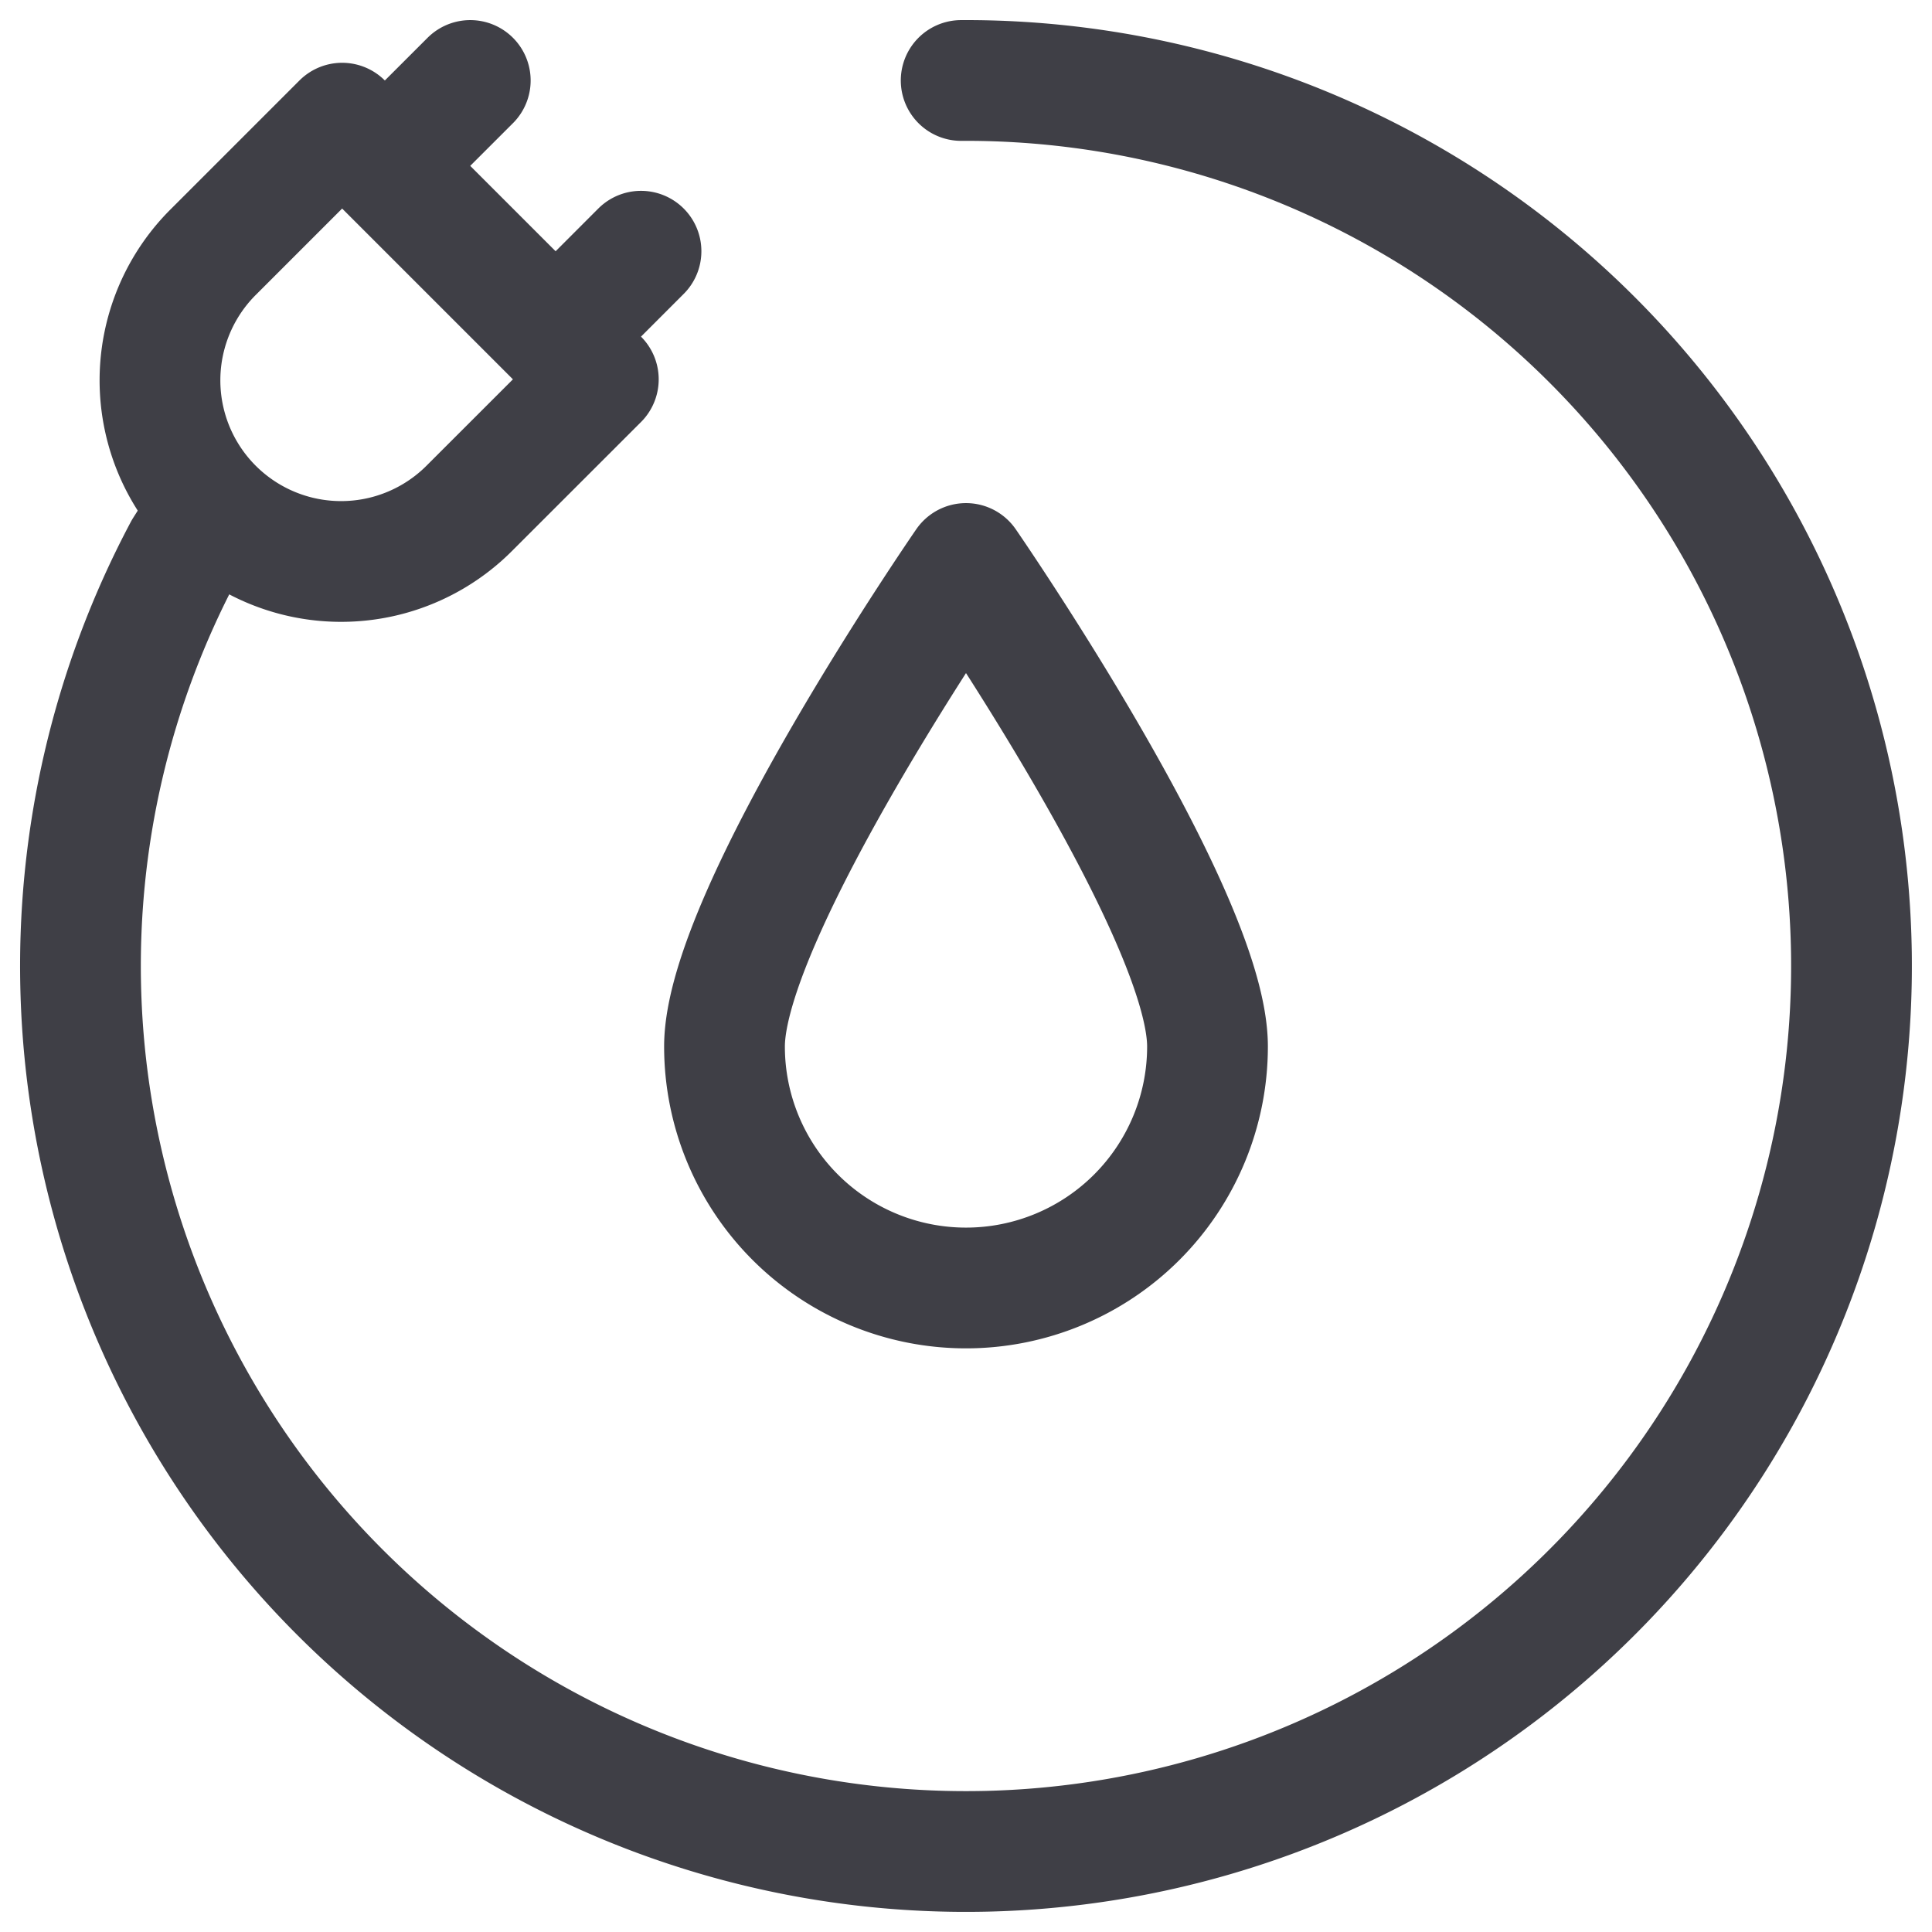 <svg xmlns="http://www.w3.org/2000/svg" width="32" height="32" fill="none" viewBox="0 0 32 32">
  <path stroke="#3F3F46" stroke-linecap="round" stroke-linejoin="round" stroke-width="2"
    d="M15.92 1.333A14.667 14.667 0 1 1 3.05 9.113l.282-.446" />
  <path stroke="#3F3F46" stroke-linecap="round" stroke-linejoin="round" stroke-width="2"
    d="M7.788 8.404a3 3 0 1 1-4.242-4.243L5.667 2.04 9.91 6.283 7.788 8.404ZM6.374 2.747l1.415-1.414M9.203 5.576l1.414-1.415M20 17.333a4 4 0 0 1-8 0c0-2.21 4-8 4-8s4 5.79 4 8Z" />
</svg>